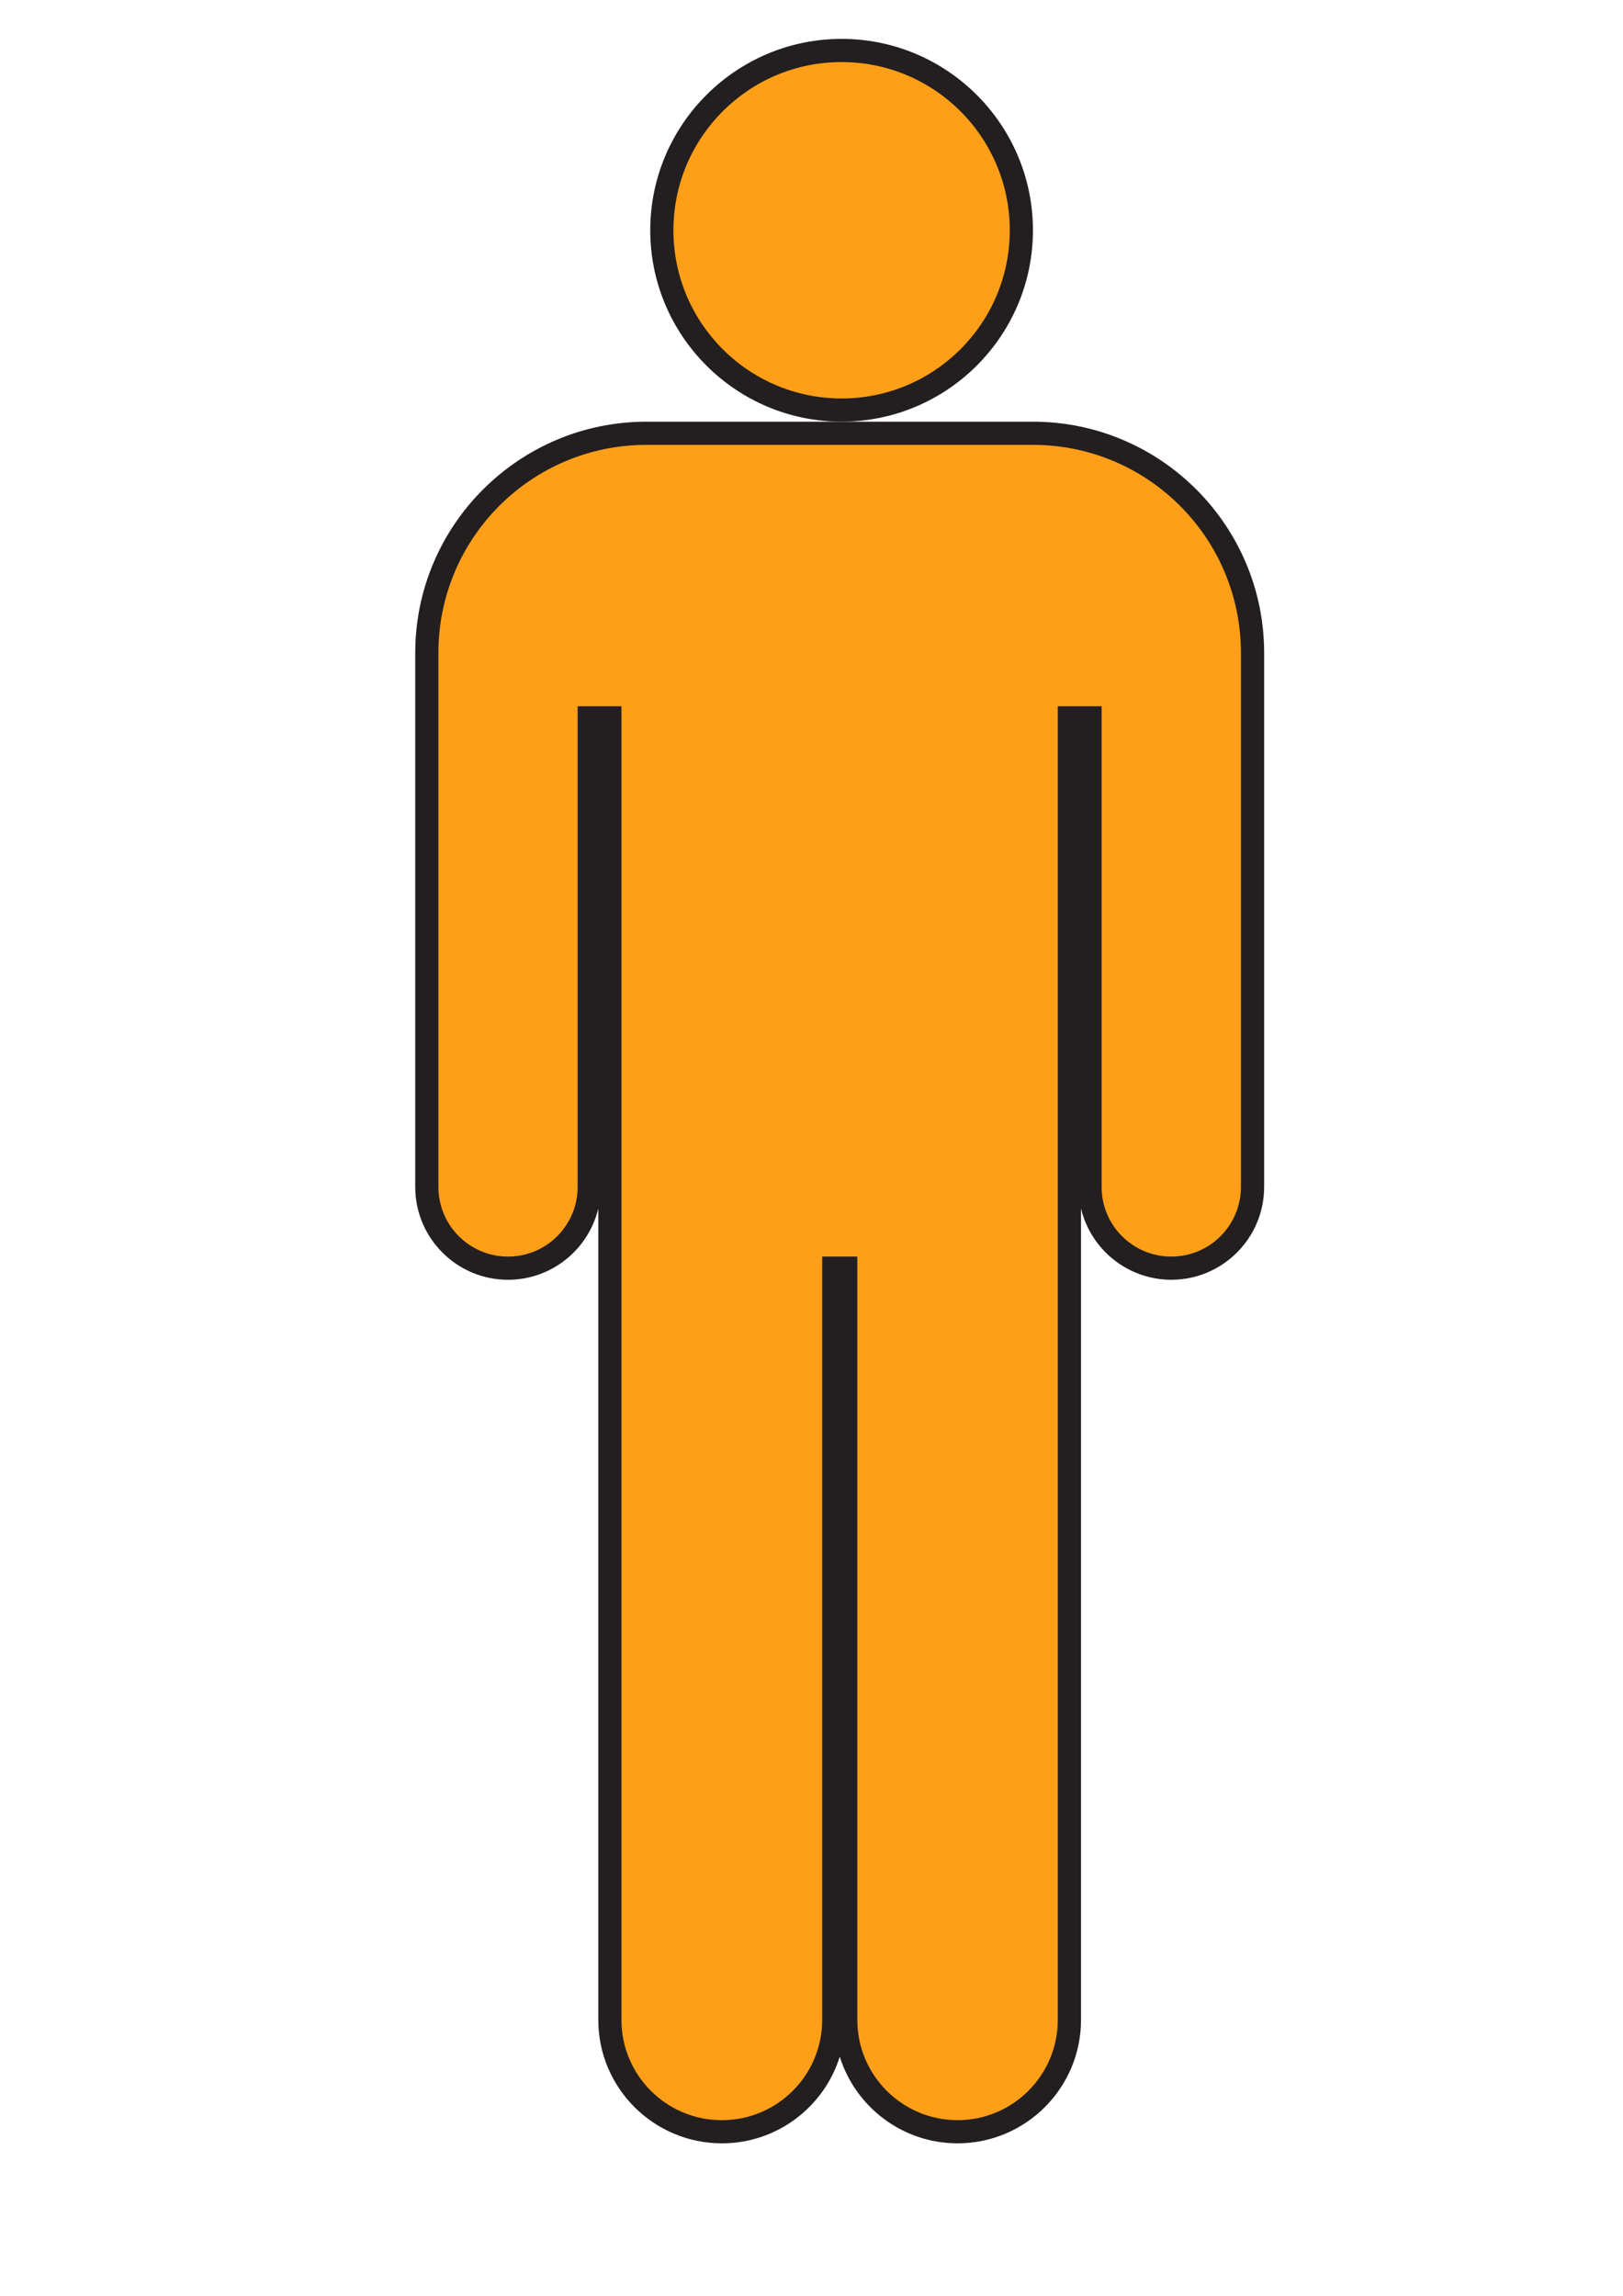 <?xml version="1.0" encoding="utf-8"?>
<!-- Generator: Adobe Illustrator 23.0.2, SVG Export Plug-In . SVG Version: 6.00 Build 0)  -->
<!DOCTYPE svg PUBLIC "-//W3C//DTD SVG 1.1//EN" "http://www.w3.org/Graphics/SVG/1.1/DTD/svg11.dtd">
<svg version="1.1" id="Layer_1" xmlns:x="http://ns.adobe.com/Extensibility/1.0/" xmlns:i="http://ns.adobe.com/AdobeIllustrator/10.0/" xmlns:graph="http://ns.adobe.com/Graphs/1.0/"
	 xmlns="http://www.w3.org/2000/svg" xmlns:xlink="http://www.w3.org/1999/xlink" x="0px" y="0px" viewBox="0 0 595.28 841.89"
	 style="enable-background:new 0 0 595.28 841.89;" xml:space="preserve">
<style type="text/css">
	.st0{fill:#231F20;}
	.st1{fill:#FF9F18;}
</style>
<g>
	<path class="st0" d="M308.68,154.62c-38.7,0-70.18-31.48-70.18-70.18s31.48-70.18,70.18-70.18c38.7,0,70.18,31.48,70.18,70.18
		S347.38,154.62,308.68,154.62z"/>
	<path class="st0" d="M351.22,785.98c-20.26,0-37.46-13.38-43.21-31.77c-5.76,18.39-22.95,31.77-43.21,31.77
		c-25.05,0-45.36-20.31-45.36-45.27V443.18c-3.58,14.96-17.06,26.13-33.11,26.13c-18.77,0-34.03-15.27-34.03-34.03V239.43
		c0-46.76,38.04-84.79,84.79-84.79h141.78c46.76,0,84.79,38.04,84.79,84.79v195.84c0,18.77-15.27,34.03-34.03,34.03
		c-16.07,0-29.56-11.16-33.14-26.12v297.54C396.49,765.68,376.19,785.98,351.22,785.98z"/>
</g>
<g>
	<circle class="st1" cx="308.68" cy="84.44" r="61.68"/>
	<path class="st1" d="M160.8,239.43v195.84c0,14.1,11.43,25.53,25.53,25.53h0c14.1,0,25.53-11.43,25.53-25.53V258.99h16.08v481.73
		c0,20.3,16.46,36.76,36.76,36.76h0.09c20.3,0,36.76-16.46,36.76-36.76V460.8h12.9v279.92c0,20.3,16.46,36.76,36.76,36.76h0
		c20.3,0,36.76-16.46,36.76-36.76V258.99h16.08v176.28c0,14.1,11.43,25.53,25.53,25.53h0.03c14.1,0,25.53-11.43,25.53-25.53V239.43
		c0-42.13-34.16-76.29-76.29-76.29l-141.78,0C194.96,163.14,160.8,197.3,160.8,239.43z"/>
</g>
</svg>
